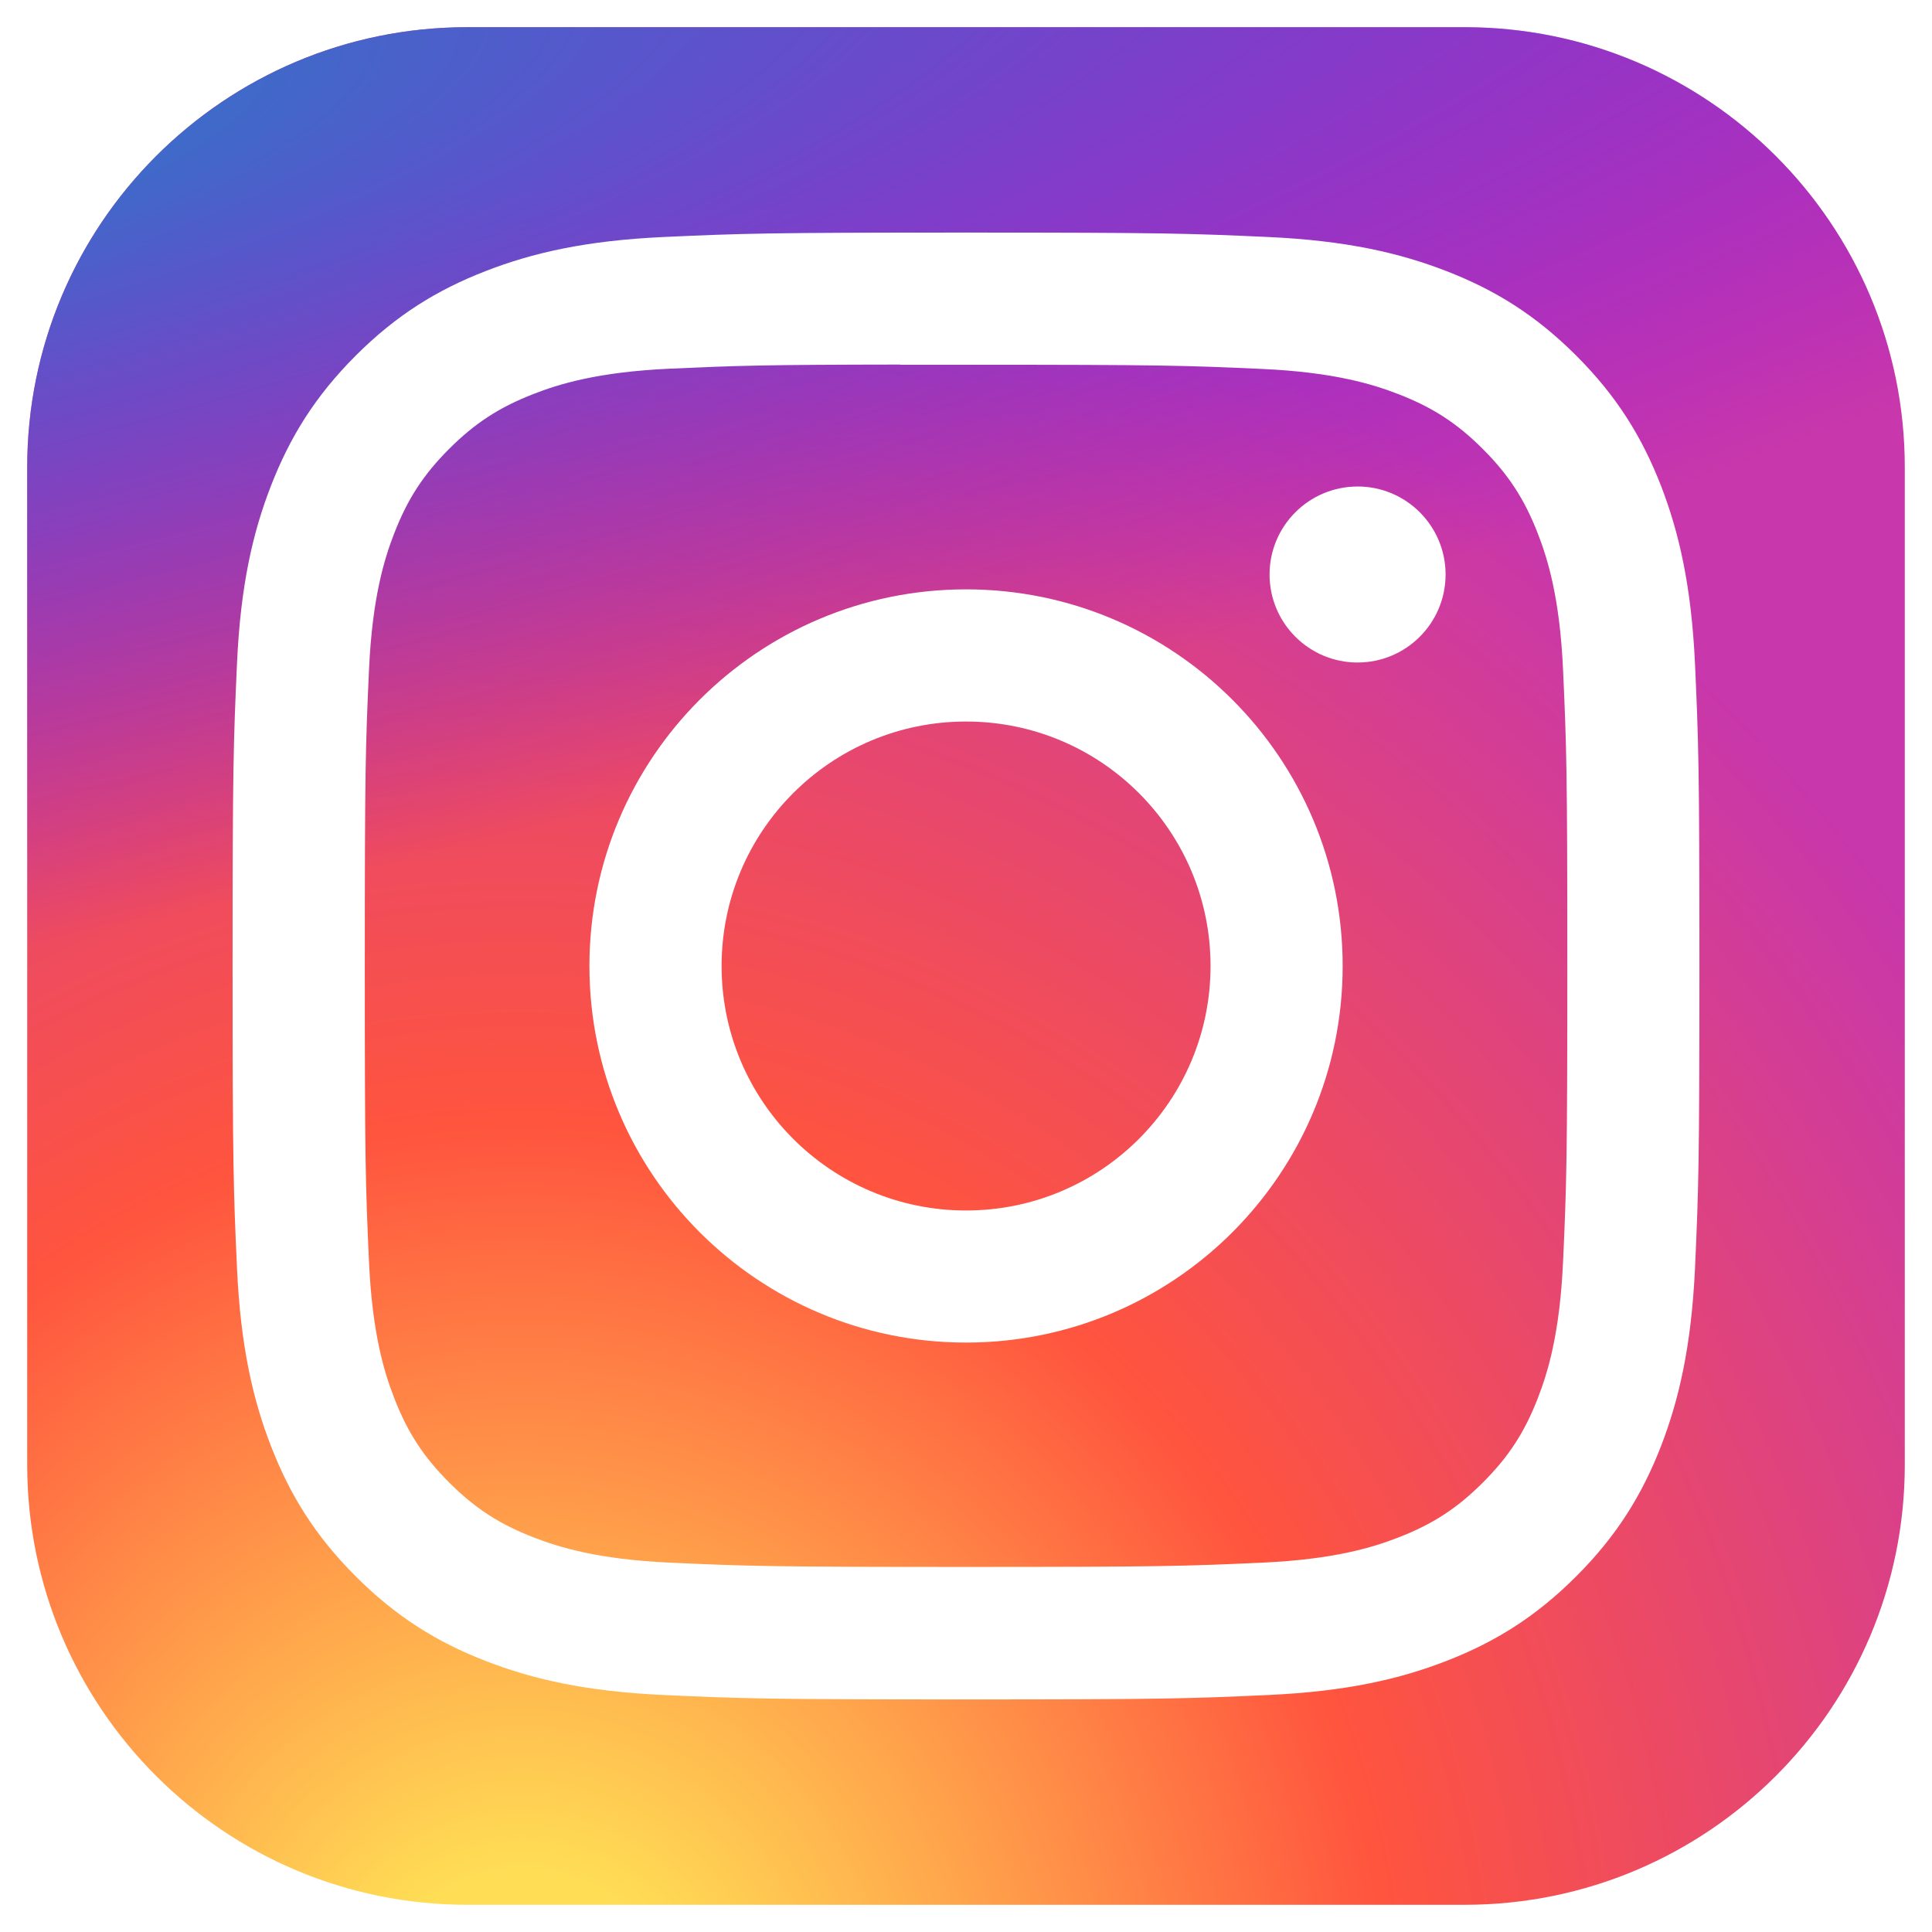<svg width="284" height="284" viewBox="0 0 284 284" fill="none" xmlns="http://www.w3.org/2000/svg">
<g clip-path="url(#clip0_142_185)" filter="url(#filter0_d_142_185)">
<path d="M215.312 0H68.688C32.962 0 4 28.962 4 64.688V211.312C4 247.038 32.962 276 68.688 276H215.312C251.038 276 280 247.038 280 211.312V64.688C280 28.962 251.038 0 215.312 0Z" fill="url(#paint0_radial_142_185)"/>
<path d="M215.312 0H68.688C32.962 0 4 28.962 4 64.688V211.312C4 247.038 32.962 276 68.688 276H215.312C251.038 276 280 247.038 280 211.312V64.688C280 28.962 251.038 0 215.312 0Z" fill="url(#paint1_radial_142_185)"/>
<path d="M142.01 30.188C112.73 30.188 109.055 30.316 97.555 30.839C86.078 31.365 78.243 33.181 71.388 35.848C64.296 38.601 58.281 42.285 52.289 48.279C46.292 54.273 42.608 60.288 39.846 67.376C37.172 74.233 35.353 82.071 34.837 93.543C34.322 105.044 34.188 108.72 34.188 138.001C34.188 167.282 34.317 170.945 34.839 182.445C35.367 193.922 37.184 201.757 39.848 208.612C42.603 215.704 46.287 221.719 52.282 227.711C58.273 233.708 64.288 237.401 71.374 240.154C78.234 242.821 86.07 244.637 97.546 245.163C109.046 245.686 112.718 245.815 141.997 245.815C171.28 245.815 174.943 245.686 186.442 245.163C197.92 244.637 205.764 242.821 212.624 240.154C219.712 237.401 225.719 233.708 231.709 227.711C237.706 221.719 241.389 215.704 244.152 208.615C246.802 201.757 248.622 193.92 249.161 182.447C249.678 170.947 249.812 167.282 249.812 138.001C249.812 108.72 249.678 105.046 249.161 93.546C248.622 82.068 246.802 74.234 244.152 67.38C241.389 60.288 237.706 54.273 231.709 48.279C225.712 42.283 219.714 38.599 212.617 35.849C205.744 33.181 197.905 31.364 186.427 30.839C174.927 30.316 171.266 30.188 141.976 30.188H142.01ZM132.338 49.616C135.209 49.612 138.412 49.616 142.01 49.616C170.797 49.616 174.208 49.72 185.576 50.236C196.087 50.717 201.793 52.473 205.593 53.949C210.625 55.903 214.212 58.239 217.983 62.014C221.756 65.787 224.092 69.381 226.051 74.412C227.527 78.207 229.285 83.913 229.764 94.424C230.28 105.79 230.392 109.203 230.392 137.976C230.392 166.749 230.28 170.164 229.764 181.528C229.283 192.04 227.527 197.745 226.051 201.541C224.097 206.573 221.756 210.156 217.983 213.927C214.21 217.7 210.627 220.036 205.593 221.99C201.797 223.473 196.087 225.225 185.576 225.705C174.21 226.222 170.797 226.334 142.01 226.334C113.222 226.334 109.809 226.222 98.445 225.705C87.933 225.22 82.228 223.464 78.424 221.988C73.394 220.033 69.799 217.698 66.026 213.925C62.252 210.151 59.917 206.567 57.958 201.533C56.482 197.737 54.724 192.031 54.245 181.52C53.728 170.154 53.625 166.741 53.625 137.949C53.625 109.158 53.728 105.763 54.245 94.397C54.726 83.886 56.482 78.18 57.958 74.38C59.913 69.348 62.252 65.755 66.027 61.981C69.801 58.208 73.394 55.872 78.425 53.914C82.225 52.431 87.933 50.679 98.445 50.196C108.391 49.747 112.245 49.612 132.338 49.589V49.616ZM199.56 67.518C192.417 67.518 186.623 73.307 186.623 80.451C186.623 87.593 192.417 93.388 199.56 93.388C206.703 93.388 212.498 87.593 212.498 80.451C212.498 73.308 206.703 67.513 199.56 67.513V67.518ZM142.01 82.634C111.434 82.634 86.644 107.424 86.644 138.001C86.644 168.578 111.434 193.356 142.01 193.356C172.586 193.356 197.368 168.578 197.368 138.001C197.368 107.425 172.584 82.634 142.008 82.634H142.01ZM142.01 102.063C161.857 102.063 177.948 118.152 177.948 138.001C177.948 157.848 161.857 173.939 142.01 173.939C122.163 173.939 106.073 157.848 106.073 138.001C106.073 118.152 122.161 102.063 142.01 102.063Z" fill="white"/>
</g>
<defs>
<filter id="filter0_d_142_185" x="0" y="0" width="284" height="284" filterUnits="userSpaceOnUse" color-interpolation-filters="sRGB">
<feFlood flood-opacity="0" result="BackgroundImageFix"/>
<feColorMatrix in="SourceAlpha" type="matrix" values="0 0 0 0 0 0 0 0 0 0 0 0 0 0 0 0 0 0 127 0" result="hardAlpha"/>
<feOffset dy="4"/>
<feGaussianBlur stdDeviation="2"/>
<feComposite in2="hardAlpha" operator="out"/>
<feColorMatrix type="matrix" values="0 0 0 0 0 0 0 0 0 0 0 0 0 0 0 0 0 0 0.5 0"/>
<feBlend mode="normal" in2="BackgroundImageFix" result="effect1_dropShadow_142_185"/>
<feBlend mode="normal" in="SourceGraphic" in2="effect1_dropShadow_142_185" result="shape"/>
</filter>
<radialGradient id="paint0_radial_142_185" cx="0" cy="0" r="1" gradientUnits="userSpaceOnUse" gradientTransform="translate(77.312 297.257) rotate(-90) scale(273.536 254.411)">
<stop stop-color="#FFDD55"/>
<stop offset="0.1" stop-color="#FFDD55"/>
<stop offset="0.5" stop-color="#FF543E"/>
<stop offset="1" stop-color="#C837AB"/>
</radialGradient>
<radialGradient id="paint1_radial_142_185" cx="0" cy="0" r="1" gradientUnits="userSpaceOnUse" gradientTransform="translate(-42.231 19.882) rotate(78.681) scale(122.272 504.01)">
<stop stop-color="#3771C8"/>
<stop offset="0.128" stop-color="#3771C8"/>
<stop offset="1" stop-color="#6600FF" stop-opacity="0"/>
</radialGradient>
<clipPath id="clip0_142_185">
<rect width="276" height="276" fill="white" transform="translate(4)"/>
</clipPath>
</defs>
</svg>
